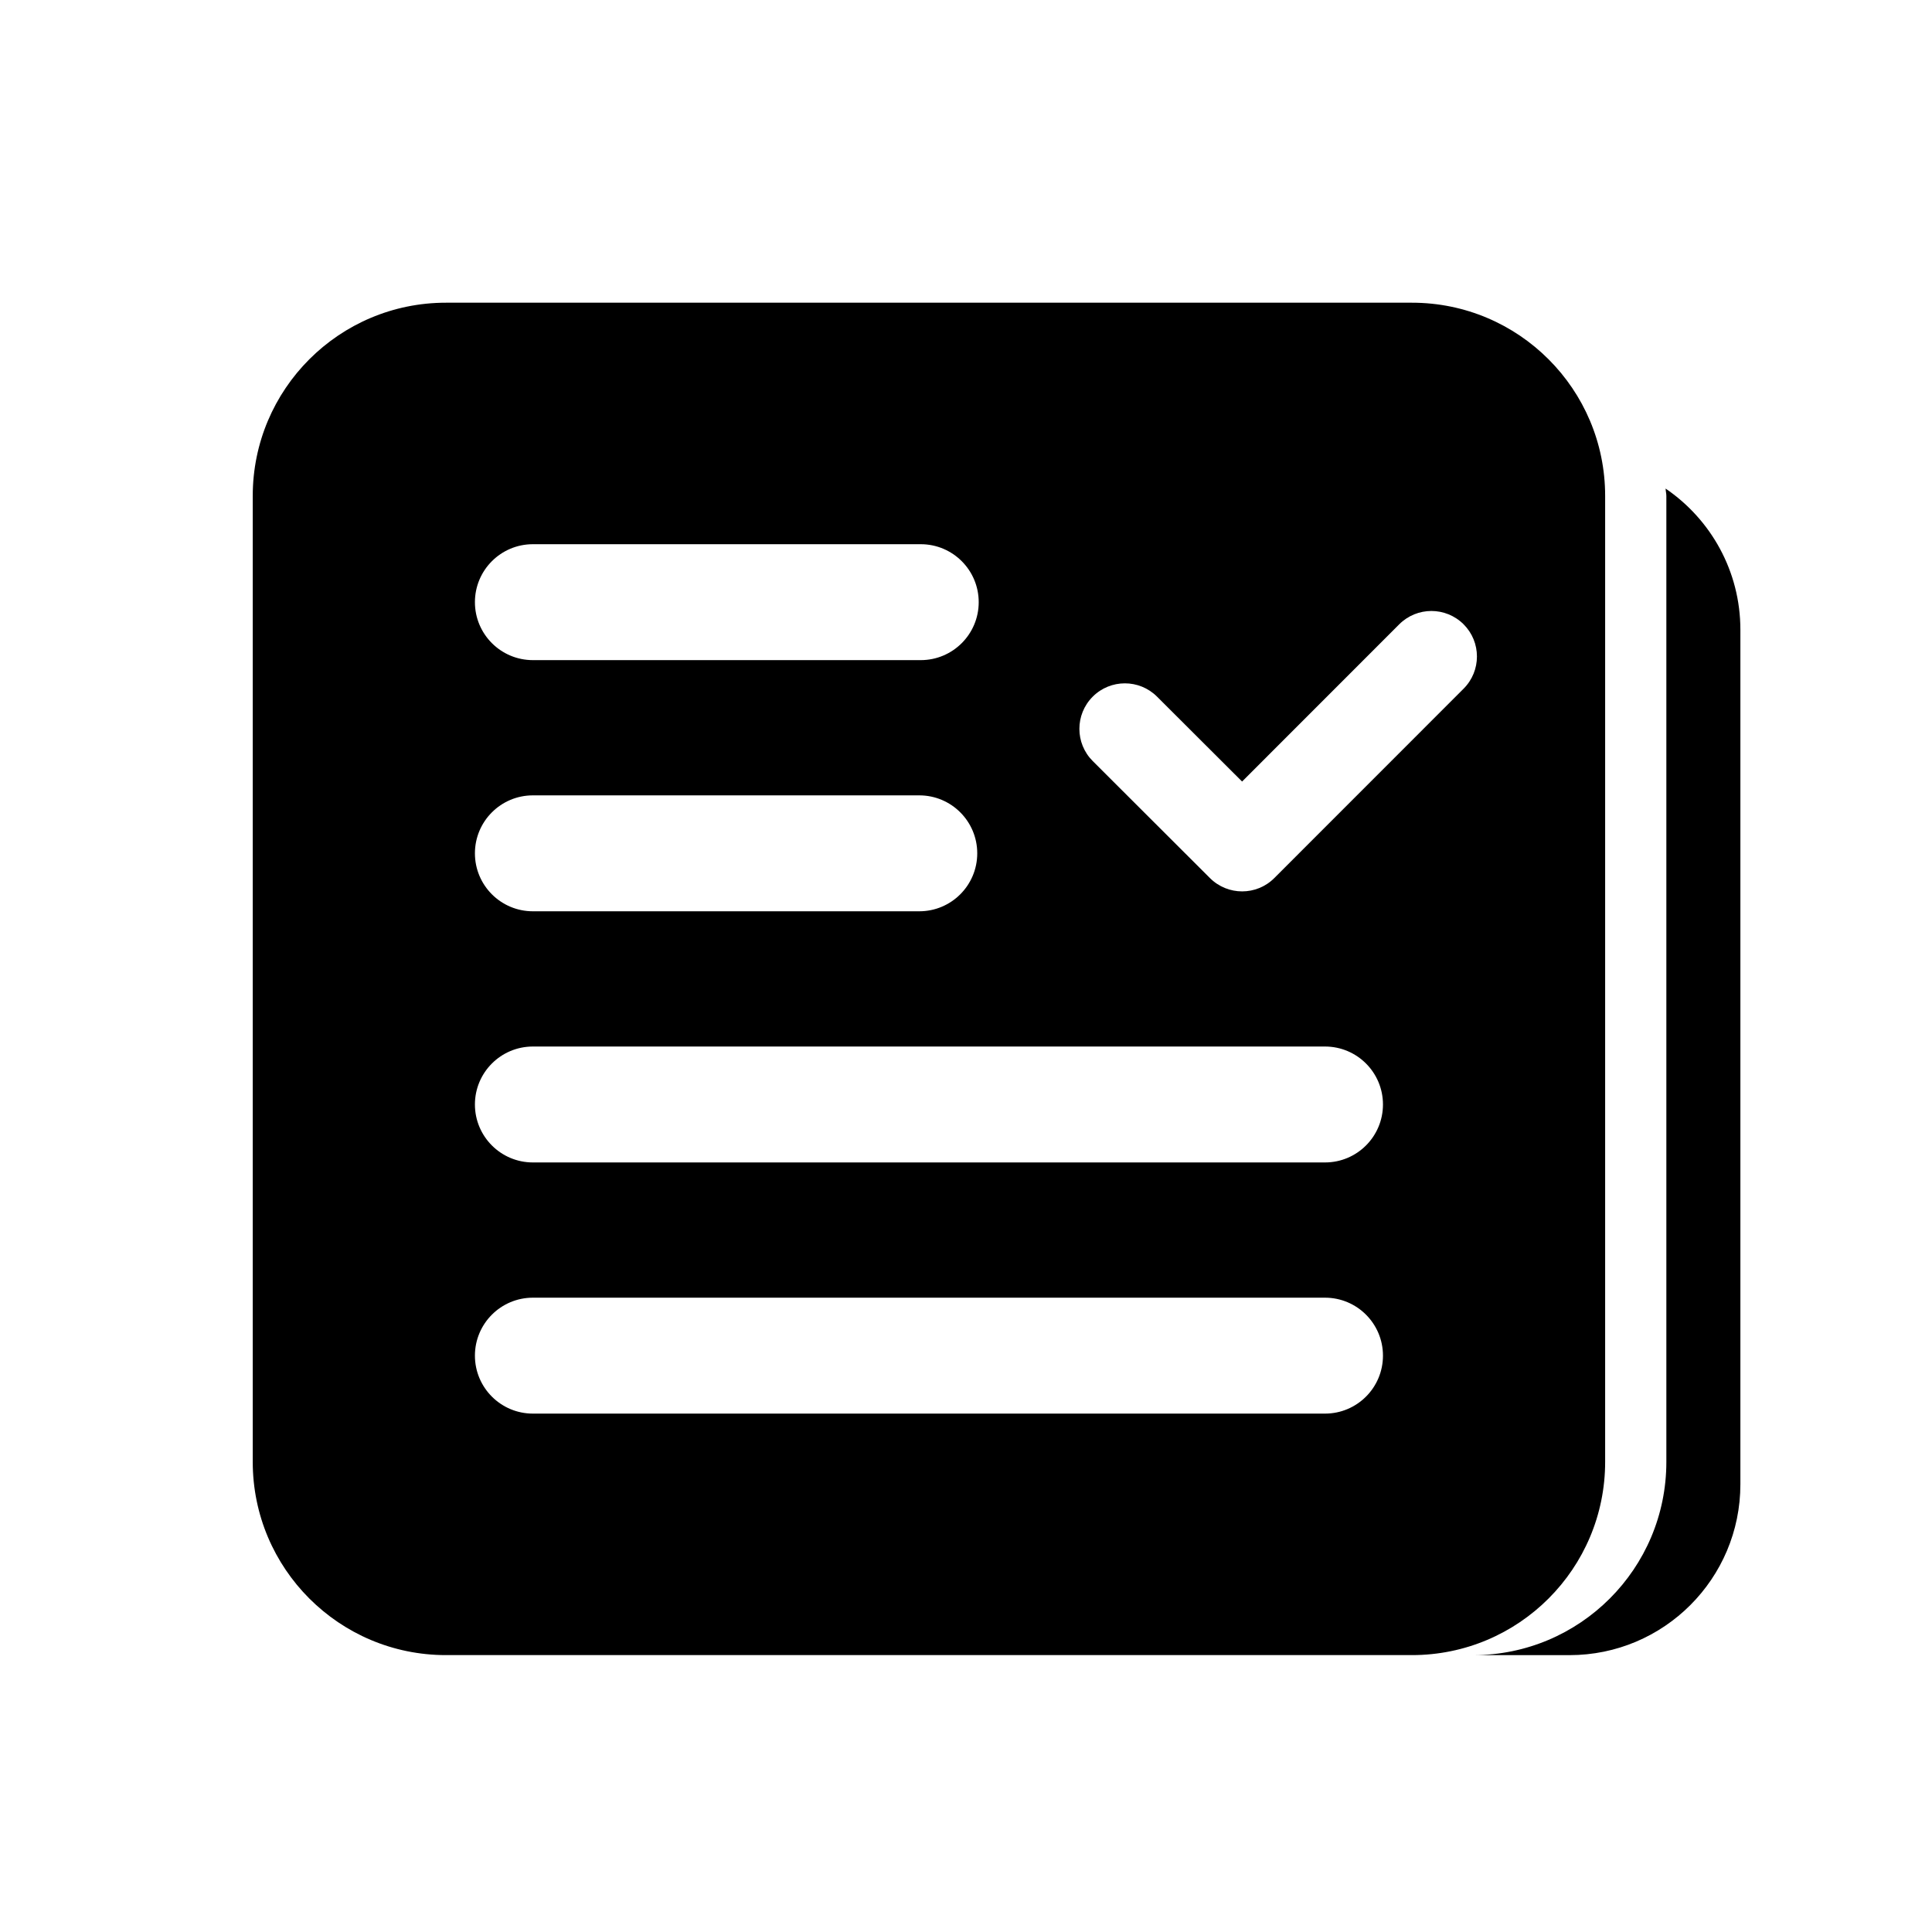 <?xml version="1.0" encoding="utf-8"?>
<!-- Generator: Adobe Illustrator 16.0.0, SVG Export Plug-In . SVG Version: 6.00 Build 0)  -->
<!DOCTYPE svg PUBLIC "-//W3C//DTD SVG 1.1//EN" "http://www.w3.org/Graphics/SVG/1.1/DTD/svg11.dtd">
<svg version="1.1" id="Layer_1" xmlns="http://www.w3.org/2000/svg" xmlns:xlink="http://www.w3.org/1999/xlink" x="0px" y="0px"
	 width="50px" height="50px" viewBox="104.5 -175.5 50 50" enable-background="new 104.5 -175.5 50 50" xml:space="preserve">
<path d="M146.041-137.666v-25c0-2.761-2.238-5-5-5h-25c-2.762,0-5,2.239-5,5v25c0,2.761,2.238,5,5,5h25
	C143.803-132.666,146.041-134.904,146.041-137.666z M118.291-161.416h10.038c0.828,0,1.5,0.671,1.5,1.5s-0.672,1.5-1.5,1.5h-10.038
	c-0.828,0-1.5-0.671-1.5-1.5S117.463-161.416,118.291-161.416z M118.291-154.916h10c0.828,0,1.5,0.671,1.5,1.5s-0.672,1.5-1.5,1.5
	h-10c-0.828,0-1.5-0.671-1.5-1.5S117.463-154.916,118.291-154.916z M138.791-138.916h-20.5c-0.828,0-1.5-0.671-1.5-1.5
	s0.672-1.5,1.5-1.5h20.5c0.828,0,1.5,0.671,1.5,1.5S139.619-138.916,138.791-138.916z M138.791-145.416h-20.5
	c-0.828,0-1.5-0.671-1.5-1.5s0.672-1.5,1.5-1.5h20.5c0.828,0,1.5,0.671,1.5,1.5S139.619-145.416,138.791-145.416z M142.378-157.677
	l-4.899,4.901c-0.229,0.23-0.532,0.345-0.833,0.345s-0.602-0.115-0.832-0.344l-3.034-3.029c-0.46-0.459-0.461-1.205-0.001-1.666
	c0.459-0.46,1.205-0.46,1.665-0.001l2.201,2.197l4.067-4.069c0.46-0.46,1.205-0.46,1.666,0
	C142.838-158.883,142.838-158.138,142.378-157.677z M149.541-159.201v22.113c0,2.442-1.979,4.423-4.423,4.423h-2.493
	c2.762,0,5-2.239,5-5v-25c0-0.065-0.017-0.126-0.02-0.191C148.773-162.061,149.541-160.721,149.541-159.201z"/>
</svg>
